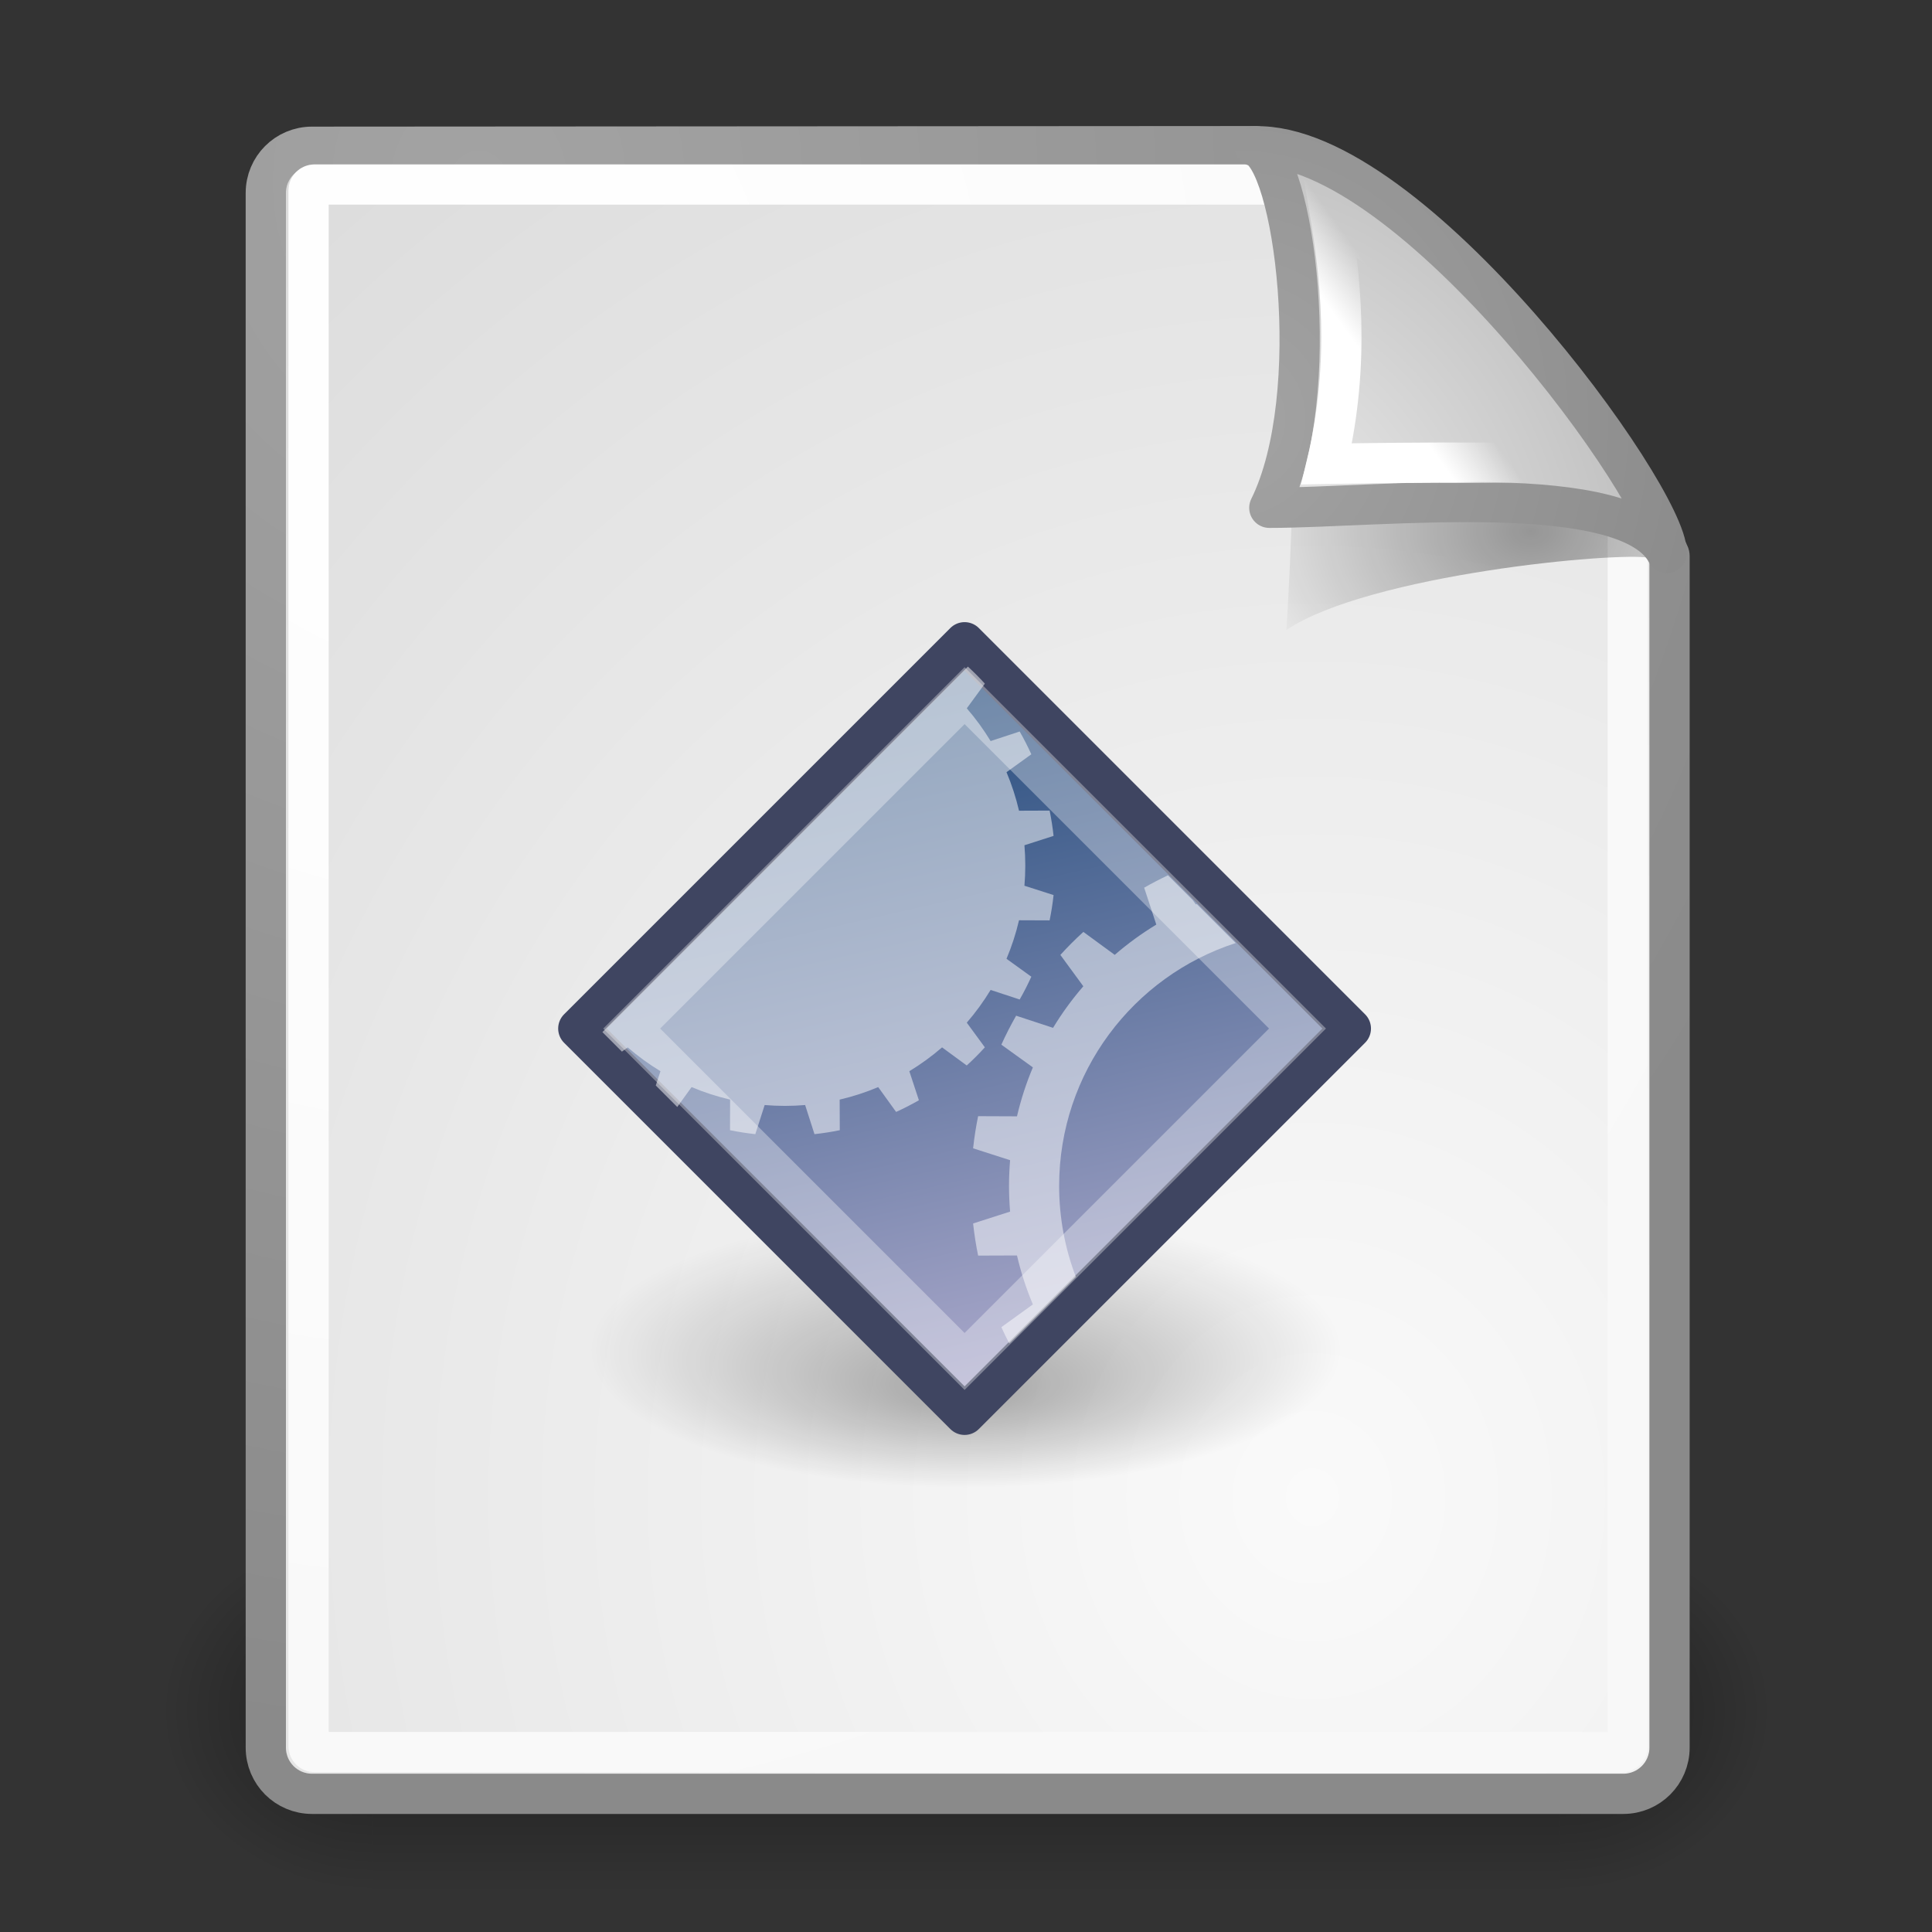 <?xml version="1.0" encoding="UTF-8" standalone="no"?>
<!-- Created with Inkscape (http://www.inkscape.org/) -->
<svg xmlns:dc="http://purl.org/dc/elements/1.1/" xmlns:cc="http://web.resource.org/cc/" xmlns:rdf="http://www.w3.org/1999/02/22-rdf-syntax-ns#" xmlns:svg="http://www.w3.org/2000/svg" xmlns="http://www.w3.org/2000/svg" xmlns:xlink="http://www.w3.org/1999/xlink" xmlns:sodipodi="http://sodipodi.sourceforge.net/DTD/sodipodi-0.dtd" xmlns:inkscape="http://www.inkscape.org/namespaces/inkscape" inkscape:export-ydpi="240.00000" inkscape:export-xdpi="240.00000" inkscape:export-filename="/home/jimmac/gfx/novell/pdes/trunk/docs/BIGmime-text.png" sodipodi:docname="text-x-script.svg" sodipodi:docbase="/home/lapo/Icone/cvs/gnome-icon-theme/scalable/mimetypes" inkscape:version="0.44" sodipodi:version="0.32" id="svg249" height="48px" width="48px" inkscape:output_extension="org.inkscape.output.svg.inkscape">
  <rect width="100%" height="100%" fill="#333333" stroke="none"/>
  <defs id="defs3">
    <linearGradient inkscape:collect="always" id="linearGradient4790">
      <stop style="stop-color:#000000;stop-opacity:1;" offset="0" id="stop4792"/>
      <stop style="stop-color:#000000;stop-opacity:0;" offset="1" id="stop4794"/>
    </linearGradient>
    <linearGradient inkscape:collect="always" id="linearGradient2251">
      <stop style="stop-color:#ffffff;stop-opacity:1;" offset="0" id="stop2253"/>
      <stop style="stop-color:#ffffff;stop-opacity:0;" offset="1" id="stop2255"/>
    </linearGradient>
    <linearGradient inkscape:collect="always" xlink:href="#linearGradient2251" id="linearGradient8166" gradientUnits="userSpaceOnUse" gradientTransform="matrix(-3.277938e-2,-0.999,0.999,-3.277938e-2,-0.71,45.063)" x1="33.396" y1="36.921" x2="34.17" y2="38.07"/>
    <linearGradient id="linearGradient15662">
      <stop id="stop15664" offset="0" style="stop-color:#ffffff;stop-opacity:1;"/>
      <stop id="stop15666" offset="1" style="stop-color:#f8f8f8;stop-opacity:1;"/>
    </linearGradient>
    <linearGradient id="linearGradient269">
      <stop id="stop270" offset="0" style="stop-color:#a3a3a3;stop-opacity:1;"/>
      <stop id="stop271" offset="1" style="stop-color:#8a8a8a;stop-opacity:1;"/>
    </linearGradient>
    <linearGradient id="linearGradient259">
      <stop id="stop260" offset="0" style="stop-color:#fafafa;stop-opacity:1;"/>
      <stop id="stop261" offset="1" style="stop-color:#bbbbbb;stop-opacity:1;"/>
    </linearGradient>
    <radialGradient inkscape:collect="always" xlink:href="#linearGradient269" id="radialGradient15656" gradientUnits="userSpaceOnUse" gradientTransform="matrix(0.968,0,0,1.033,3.354,0.646)" cx="8.824" cy="3.756" fx="8.824" fy="3.756" r="37.752"/>
    <radialGradient inkscape:collect="always" xlink:href="#linearGradient259" id="radialGradient15658" gradientUnits="userSpaceOnUse" gradientTransform="scale(0.96,1.041)" cx="33.967" cy="35.737" fx="33.967" fy="35.737" r="86.708"/>
    <radialGradient inkscape:collect="always" xlink:href="#linearGradient15662" id="radialGradient15668" gradientUnits="userSpaceOnUse" gradientTransform="matrix(0.968,0,0,1.033,3.354,0.646)" cx="8.144" cy="7.268" fx="8.144" fy="7.268" r="38.159"/>
    <radialGradient inkscape:collect="always" xlink:href="#linearGradient269" id="radialGradient5350" gradientUnits="userSpaceOnUse" gradientTransform="matrix(0.332,-2.3449e-17,2.501087e-17,0.354,20.105,9.582)" cx="31.863" cy="2.367" fx="31.863" fy="2.367" r="37.752"/>
    <radialGradient inkscape:collect="always" xlink:href="#linearGradient259" id="radialGradient5352" gradientUnits="userSpaceOnUse" gradientTransform="matrix(0.148,1.009137e-2,-1.104438e-2,0.162,25.06,12.817)" cx="30.654" cy="14.937" fx="30.654" fy="14.937" r="86.708"/>
    <radialGradient inkscape:collect="always" xlink:href="#linearGradient4790" id="radialGradient4796" cx="37.03" cy="12.989" fx="37.03" fy="12.989" r="4.293" gradientTransform="matrix(1.745,2.313551e-22,-1.663e-22,1.284,-26.583,-3.478)" gradientUnits="userSpaceOnUse"/>
    <radialGradient inkscape:collect="always" xlink:href="#linearGradient2300" id="radialGradient2308" gradientTransform="matrix(1.399,-2.234445e-7,8.196178e-8,0.513,4.365,4.839)" cx="14.288" cy="68.873" fx="14.288" fy="72.568" r="11.69" gradientUnits="userSpaceOnUse"/>
    <linearGradient gradientTransform="matrix(0.201,0,0,0.201,-0.586,-1.051)" y2="248.631" x2="153" y1="15.424" x1="99.777" gradientUnits="userSpaceOnUse" id="linearGradient53551" xlink:href="#aigrd1" inkscape:collect="always"/>
    <linearGradient y2="248.631" x2="153" y1="15.424" x1="99.777" gradientUnits="userSpaceOnUse" id="aigrd1">
      <stop id="stop53300" style="stop-color:#184375" offset="0"/>
      <stop id="stop53302" style="stop-color:#C8BDDC" offset="1"/>
    </linearGradient>
    <linearGradient id="linearGradient2300">
      <stop style="stop-color:#000000;stop-opacity:0.327;" offset="0" id="stop2302"/>
      <stop style="stop-color:#000000;stop-opacity:0;" offset="1" id="stop2304"/>
    </linearGradient>
    <linearGradient id="linearGradient3702">
      <stop style="stop-color:black;stop-opacity:0;" offset="0" id="stop3704"/>
      <stop id="stop3710" offset="0.5" style="stop-color:black;stop-opacity:1;"/>
      <stop style="stop-color:black;stop-opacity:0;" offset="1" id="stop3706"/>
    </linearGradient>
    <linearGradient inkscape:collect="always" id="linearGradient3688">
      <stop style="stop-color:black;stop-opacity:1;" offset="0" id="stop3690"/>
      <stop style="stop-color:black;stop-opacity:0;" offset="1" id="stop3692"/>
    </linearGradient>
    <radialGradient inkscape:collect="always" xlink:href="#linearGradient3688" id="radialGradient2075" gradientUnits="userSpaceOnUse" gradientTransform="matrix(2.004,0,0,1.4,27.988,-17.4)" cx="4.993" cy="43.5" fx="4.993" fy="43.5" r="2.5"/>
    <radialGradient inkscape:collect="always" xlink:href="#linearGradient3688" id="radialGradient2077" gradientUnits="userSpaceOnUse" gradientTransform="matrix(2.004,0,0,1.4,-20.012,-104.4)" cx="4.993" cy="43.5" fx="4.993" fy="43.5" r="2.5"/>
    <linearGradient inkscape:collect="always" xlink:href="#linearGradient3702" id="linearGradient2079" gradientUnits="userSpaceOnUse" x1="25.058" y1="47.028" x2="25.058" y2="39.999"/>
  </defs>
  <g inkscape:groupmode="layer" id="layer6" inkscape:label="Shadow">
    <g id="g2025" inkscape:label="Shadow" transform="translate(-2e-6,2.838692e-5)">
      <g style="display:inline" id="g2036" inkscape:label="Shadow">
        <g id="g3712" style="opacity:0.4" transform="matrix(1.053,0,0,1.286,-1.263,-13.429)">
          <rect y="40" x="38" height="7" width="5" id="rect2801" style="opacity:1;fill:url(#radialGradient2075);fill-opacity:1;stroke:none;stroke-width:1;stroke-linecap:round;stroke-linejoin:miter;stroke-miterlimit:4;stroke-dasharray:none;stroke-opacity:1"/>
          <rect transform="scale(-1,-1)" y="-47" x="-10" height="7" width="5" id="rect3696" style="opacity:1;fill:url(#radialGradient2077);fill-opacity:1;stroke:none;stroke-width:1;stroke-linecap:round;stroke-linejoin:miter;stroke-miterlimit:4;stroke-dasharray:none;stroke-opacity:1"/>
          <rect y="40" x="10" height="7" width="28" id="rect3700" style="opacity:1;fill:url(#linearGradient2079);fill-opacity:1;stroke:none;stroke-width:1;stroke-linecap:round;stroke-linejoin:miter;stroke-miterlimit:4;stroke-dasharray:none;stroke-opacity:1"/>
        </g>
      </g>
    </g>
  </g>
  <g style="display:inline" inkscape:groupmode="layer" inkscape:label="Base" id="layer1">
    <path style="color:#000000;fill:url(#radialGradient15658);fill-opacity:1;fill-rule:nonzero;stroke:url(#radialGradient15656);stroke-width:1;stroke-linecap:round;stroke-linejoin:round;stroke-miterlimit:4;stroke-dashoffset:0;stroke-opacity:1;marker:none;marker-start:none;marker-mid:none;marker-end:none;visibility:visible;display:block;overflow:visible" d="M 7.753,3.646 L 31.2,3.631 C 31.2,3.631 41.479,13.175 41.479,13.811 L 41.479,43.418 C 41.479,44.054 40.966,44.567 40.33,44.567 L 7.753,44.567 C 7.116,44.567 6.604,44.054 6.604,43.418 L 6.604,4.795 C 6.604,4.159 7.116,3.646 7.753,3.646 z " id="rect15391" sodipodi:nodetypes="ccccccccc"/>
    <path style="color:#000000;fill:none;fill-opacity:1;fill-rule:nonzero;stroke:url(#radialGradient15668);stroke-width:1;stroke-linecap:round;stroke-linejoin:round;stroke-miterlimit:4;stroke-dashoffset:0;stroke-opacity:1;marker:none;marker-start:none;marker-mid:none;marker-end:none;visibility:visible;display:block;overflow:visible" d="M 7.815,4.584 L 32.691,4.584 C 32.691,4.584 40.442,12.605 40.442,12.688 L 40.442,43.381 C 40.442,43.464 40.375,43.53 40.293,43.53 L 7.815,43.53 C 7.733,43.53 7.666,43.464 7.666,43.381 L 7.666,4.733 C 7.666,4.65 7.733,4.584 7.815,4.584 z " id="rect15660" sodipodi:nodetypes="ccccccccc"/>
  </g>
  <g inkscape:groupmode="layer" id="layer5" inkscape:label="Text" style="display:inline">
    <path inkscape:r_cy="true" inkscape:r_cx="true" style="opacity:0.357;color:#000000;fill:url(#radialGradient4796);fill-opacity:1;fill-rule:evenodd;stroke:none;stroke-width:1;stroke-linecap:butt;stroke-linejoin:miter;marker:none;marker-start:none;marker-mid:none;marker-end:none;stroke-miterlimit:4;stroke-dasharray:none;stroke-dashoffset:0;stroke-opacity:1;visibility:visible;display:inline;overflow:visible" d="M 40.985,13.861 C 40.257,12.515 34.882,10.131 32.085,9.331 C 32.254,10.904 31.962,15.649 31.962,15.649 C 34.024,14.274 40.204,13.699 40.985,13.861 z " id="path5348" sodipodi:nodetypes="cccc"/>
    <path style="color:#000000;fill:url(#radialGradient5352);fill-opacity:1;fill-rule:nonzero;stroke:url(#radialGradient5350);stroke-width:1;stroke-linecap:butt;stroke-linejoin:round;marker:none;marker-start:none;marker-mid:none;marker-end:none;stroke-miterlimit:4;stroke-dasharray:none;stroke-dashoffset:0;stroke-opacity:1;visibility:visible;display:block;overflow:visible;opacity:1" d="M 41.411,13.739 C 41.424,12.324 35.058,3.532 31.175,3.635 C 32.148,3.868 32.926,9.804 31.536,12.616 C 34.286,12.616 40.447,11.881 41.411,13.739 z " id="path2210" sodipodi:nodetypes="cccc" inkscape:r_cx="true" inkscape:r_cy="true"/>
    <path sodipodi:nodetypes="cccc" id="path2247" d="M 39.122,11.586 C 38.393,10.24 34.963,6.517 33.04,5.28 C 33.279,6.705 33.577,8.962 32.962,11.524 C 32.962,11.524 38.341,11.424 39.122,11.586 z " style="opacity:1;color:#000000;fill:none;fill-opacity:1;fill-rule:evenodd;stroke:url(#linearGradient8166);stroke-width:1;stroke-linecap:butt;stroke-linejoin:miter;marker:none;marker-start:none;marker-mid:none;marker-end:none;stroke-miterlimit:4;stroke-dasharray:none;stroke-dashoffset:0;stroke-opacity:1;visibility:visible;display:inline;overflow:visible" inkscape:r_cx="true" inkscape:r_cy="true"/>
    <g id="g3737" transform="matrix(0.482,0,0,0.482,12.259,14.33)" inkscape:r_cx="true" inkscape:r_cy="true">
      <g id="layer2" inkscape:label="shadow" inkscape:r_cx="true" inkscape:r_cy="true">
        <path sodipodi:type="arc" style="color:#000000;fill:url(#radialGradient2308);fill-opacity:1;fill-rule:evenodd;stroke:none;stroke-width:0.5;stroke-linecap:round;stroke-linejoin:miter;marker:none;marker-start:none;marker-mid:none;marker-end:none;stroke-miterlimit:4;stroke-dashoffset:0;stroke-opacity:1;visibility:visible;display:inline;overflow:visible" id="path1538" sodipodi:cx="24.357143" sodipodi:cy="38.714287" sodipodi:rx="19.928572" sodipodi:ry="9.837245" d="M 44.286 38.714 A 19.929 9.837 0 1 1  4.429,38.714 A 19.929 9.837 0 1 1  44.286 38.714 z" transform="matrix(1.186,0,0,1.186,-4.54,-7.795)" inkscape:r_cx="true" inkscape:r_cy="true"/>
      </g>
      <g inkscape:label="Layer 1" id="g3741" inkscape:r_cx="true" inkscape:r_cy="true">
        <path id="path53304" d="M 24.286,43.196 L 4.375,23.286 L 24.286,3.375 L 44.196,23.286 L 24.286,43.196 L 24.286,43.196 z " style="fill:url(#linearGradient53551);fill-rule:nonzero;stroke:#3f4561;stroke-width:2.075;stroke-linecap:round;stroke-linejoin:round;stroke-miterlimit:4;stroke-opacity:1" inkscape:r_cx="true" inkscape:r_cy="true"/>
        <path id="path53361" d="M 9.476,27.329 L 10.214,26.304 C 10.851,26.573 11.515,26.789 12.2,26.949 L 12.195,28.526 C 12.622,28.614 13.058,28.682 13.499,28.73 L 13.981,27.229 C 14.325,27.257 14.672,27.273 15.024,27.273 C 15.375,27.273 15.723,27.257 16.067,27.229 L 16.549,28.73 C 16.99,28.682 17.425,28.614 17.853,28.526 L 17.847,26.949 C 18.533,26.789 19.196,26.573 19.833,26.304 L 20.756,27.584 C 21.158,27.402 21.55,27.201 21.931,26.983 L 21.438,25.485 C 22.035,25.123 22.599,24.712 23.125,24.257 L 24.397,25.189 C 24.723,24.893 25.035,24.581 25.331,24.255 L 24.399,22.983 C 24.854,22.458 25.265,21.893 25.628,21.296 L 27.126,21.789 C 27.344,21.408 27.544,21.016 27.726,20.614 L 26.447,19.691 C 26.715,19.054 26.932,18.391 27.092,17.705 L 28.668,17.711 C 28.757,17.283 28.825,16.848 28.873,16.406 L 27.371,15.925 C 27.4,15.581 27.415,15.233 27.415,14.881 C 27.415,14.53 27.399,14.182 27.371,13.838 L 28.873,13.356 C 28.825,12.915 28.757,12.48 28.669,12.052 L 27.092,12.058 C 26.932,11.372 26.715,10.709 26.447,10.072 L 27.726,9.15 C 27.544,8.747 27.344,8.355 27.126,7.975 L 25.628,8.468 C 25.266,7.87 24.854,7.306 24.4,6.78 L 25.331,5.508 C 25.053,5.202 24.76,4.91 24.456,4.63 L 5.617,23.469 L 6.624,24.476 L 6.923,24.258 C 7.448,24.712 8.013,25.123 8.61,25.486 L 8.368,26.221 L 9.476,27.329 L 9.476,27.329 z " style="opacity:0.5;fill:#ffffff;fill-rule:nonzero;stroke:none;stroke-miterlimit:4" inkscape:r_cx="true" inkscape:r_cy="true"/>
        <path id="path53363" d="M 29.16,31.397 C 29.16,25.546 32.98,20.589 38.261,18.879 L 36.252,16.87 C 36.237,16.876 36.221,16.882 36.206,16.888 L 36.043,16.661 L 34.769,15.387 C 34.351,15.584 33.942,15.797 33.542,16.025 L 34.168,17.928 C 33.409,18.388 32.693,18.911 32.025,19.488 L 30.409,18.305 C 29.995,18.681 29.599,19.077 29.223,19.491 L 30.406,21.107 C 29.829,21.774 29.306,22.491 28.846,23.25 L 26.943,22.624 C 26.667,23.108 26.412,23.606 26.181,24.117 L 27.806,25.288 C 27.465,26.097 27.19,26.94 26.987,27.811 L 24.984,27.803 C 24.872,28.347 24.786,28.9 24.725,29.46 L 26.632,30.072 C 26.596,30.509 26.576,30.951 26.576,31.397 C 26.576,31.843 26.596,32.285 26.632,32.722 L 24.725,33.334 C 24.786,33.894 24.872,34.447 24.984,34.99 L 26.987,34.983 C 27.19,35.854 27.465,36.697 27.806,37.506 L 26.181,38.678 C 26.309,38.962 26.446,39.241 26.589,39.517 L 30.021,36.085 C 29.465,34.629 29.16,33.049 29.16,31.397 L 29.16,31.397 z " style="opacity:0.5;fill:#ffffff;fill-rule:nonzero;stroke:none;stroke-miterlimit:4" inkscape:r_cx="true" inkscape:r_cy="true"/>
        <path inkscape:r_cy="true" inkscape:r_cx="true" style="fill:none;fill-rule:nonzero;stroke:#ffffff;stroke-width:2.075;stroke-linecap:butt;stroke-linejoin:miter;stroke-miterlimit:4;stroke-dasharray:none;stroke-opacity:1;opacity:0.335" d="M 24.286,40.446 L 7.126,23.286 L 24.286,6.126 L 41.446,23.286 L 24.286,40.446 L 24.286,40.446 z " id="path3748"/>
      </g>
    </g>
  </g>
</svg>

